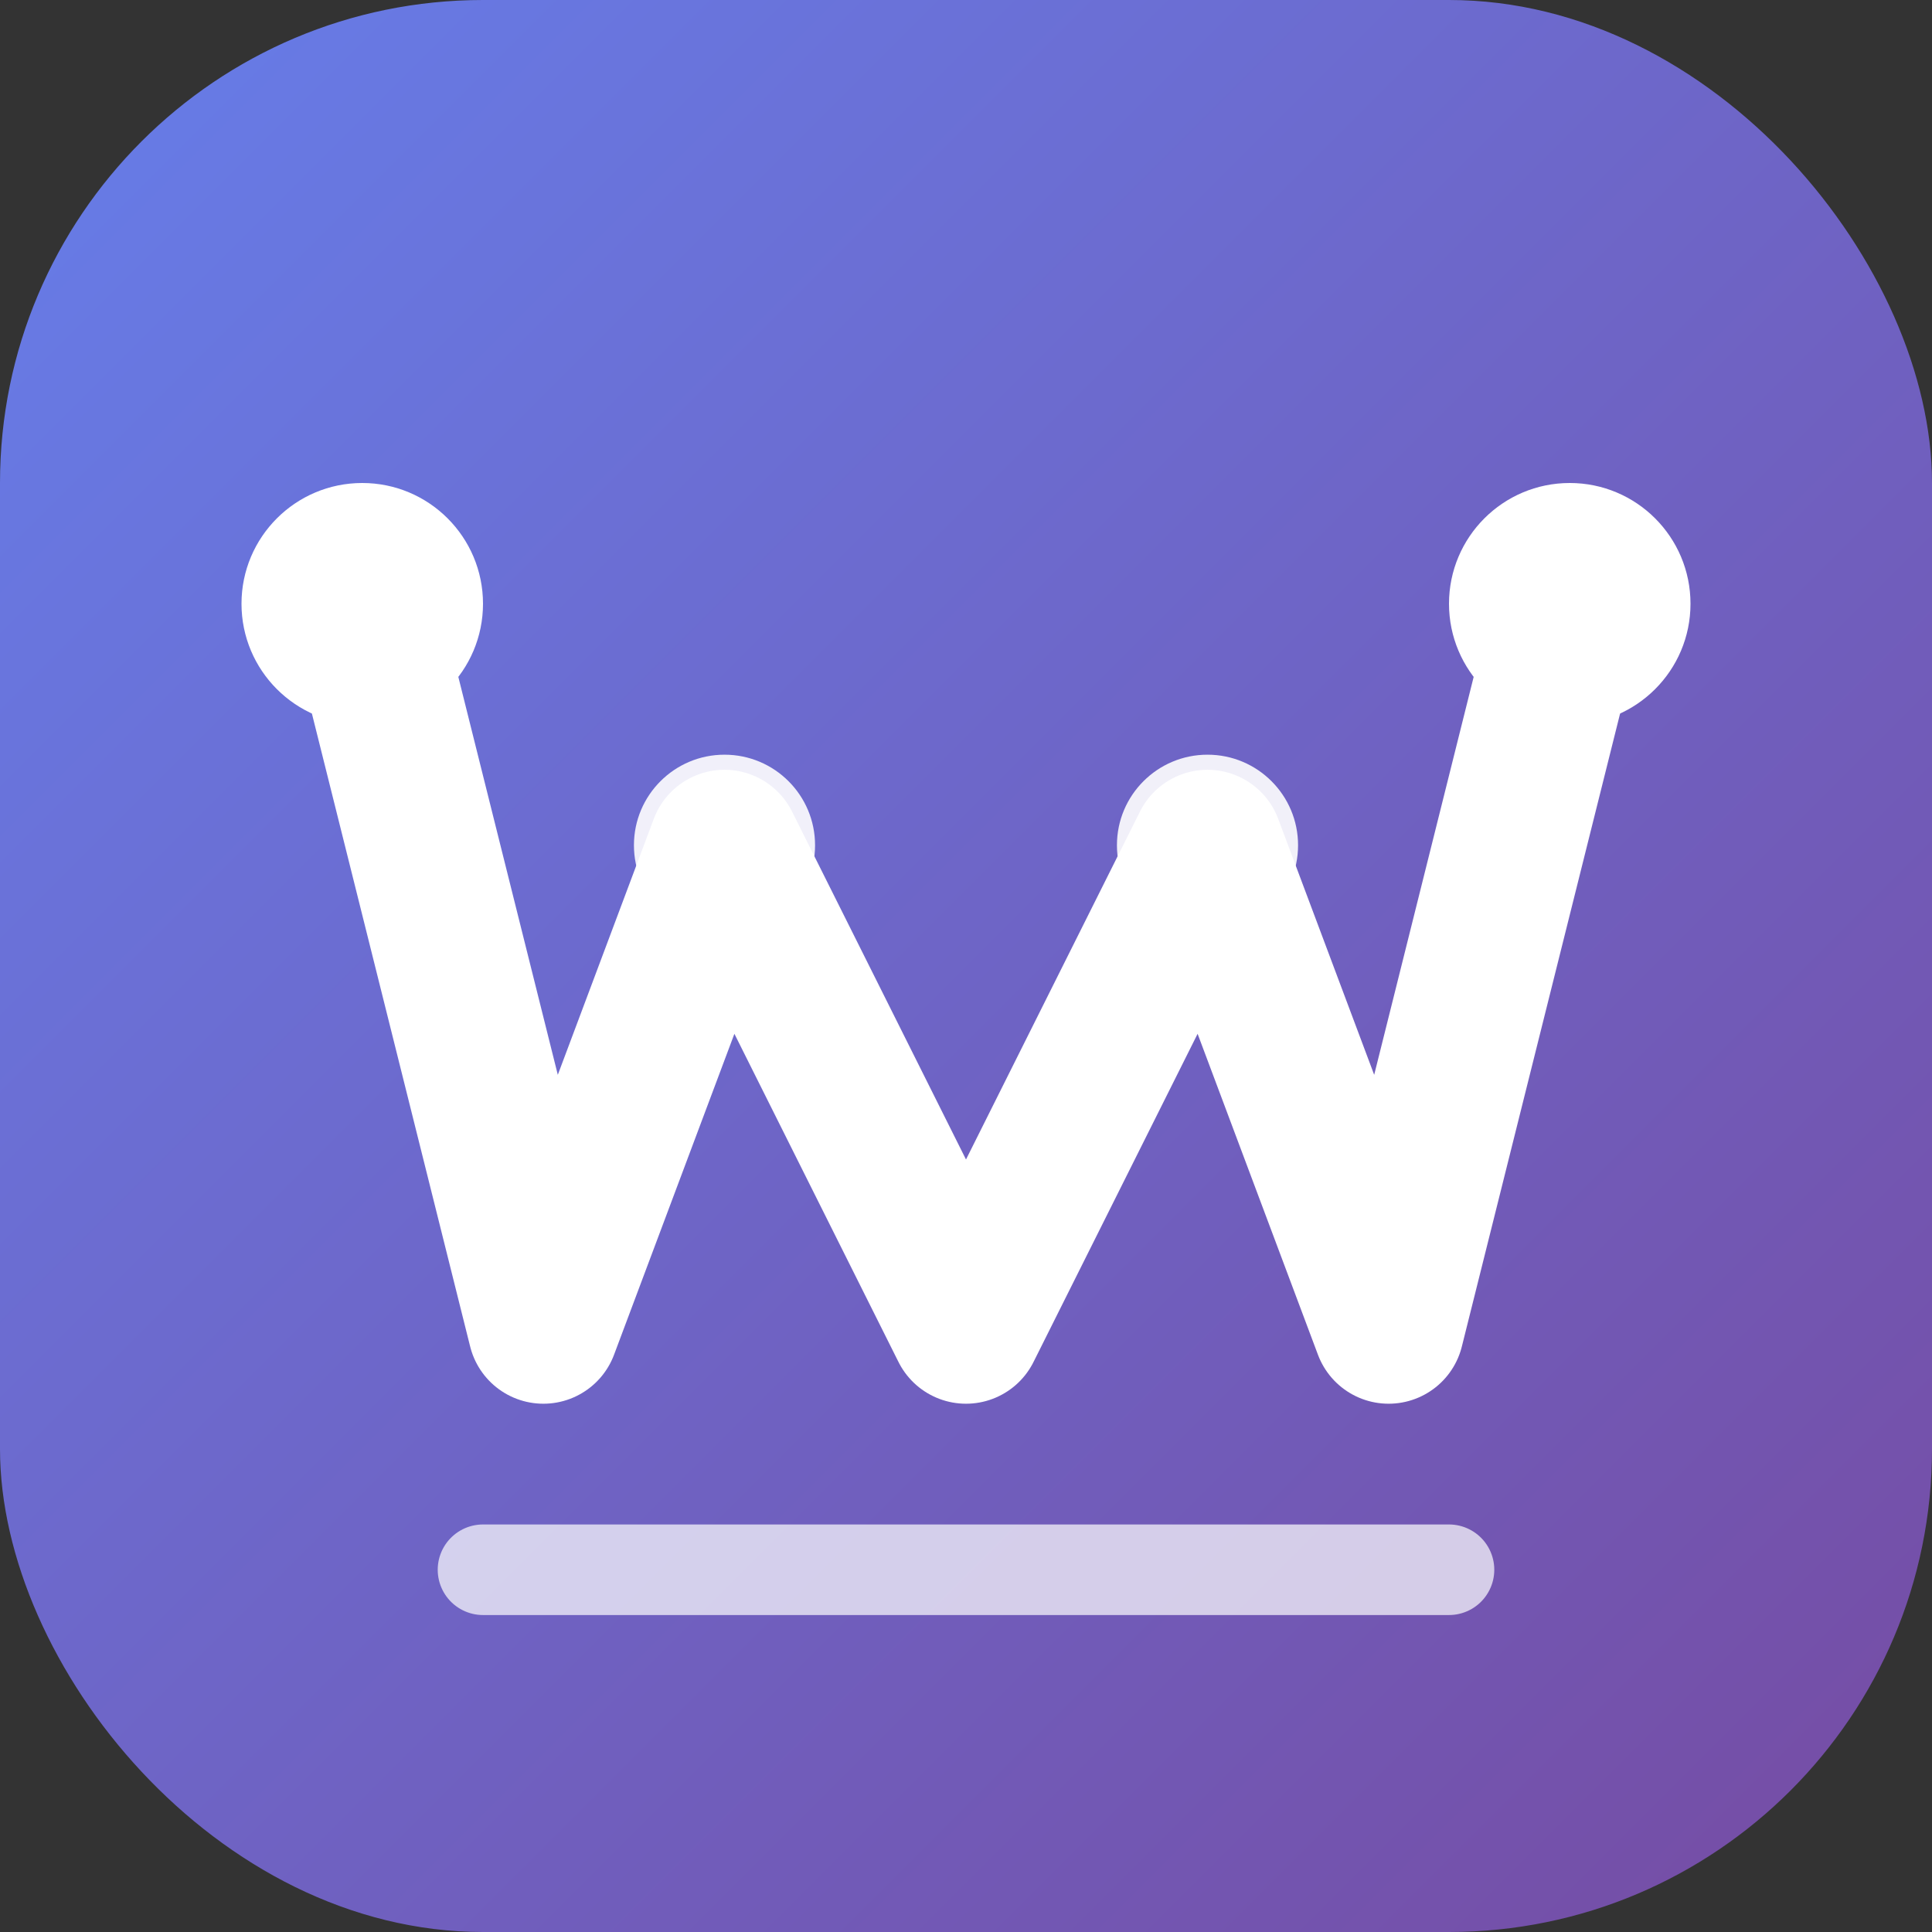 <?xml version="1.0" encoding="UTF-8"?>
<svg width="32" height="32" viewBox="0 0 32 32" xmlns="http://www.w3.org/2000/svg">
  <rect x="0" y="0" width="32" height="32" fill="#333333" stroke="none"/>
  <defs>
    <linearGradient id="grad1" x1="0%" y1="0%" x2="100%" y2="100%">
      <stop offset="0%" style="stop-color:#667eea;stop-opacity:1" />
      <stop offset="100%" style="stop-color:#764ba2;stop-opacity:1" />
    </linearGradient>
  </defs>
  
  <!-- 背景 -->
  <rect width="32" height="32" rx="8" fill="url(#grad1)"/>
  
  <!-- W字母设计（代表WebTestFlow） -->
  <path d="M 6 10 L 9 22 L 12 14 L 16 22 L 20 14 L 23 22 L 26 10" 
        stroke="#ffffff" stroke-width="2.5" fill="none" stroke-linecap="round" stroke-linejoin="round"/>
  
  <!-- 流程点 -->
  <circle cx="6" cy="10" r="2" fill="#ffffff"/>
  <circle cx="12" cy="14" r="1.5" fill="#ffffff" opacity="0.9"/>
  <circle cx="20" cy="14" r="1.5" fill="#ffffff" opacity="0.9"/>
  <circle cx="26" cy="10" r="2" fill="#ffffff"/>
  
  <!-- 底部装饰线 -->
  <line x1="8" y1="26" x2="24" y2="26" stroke="#ffffff" stroke-width="1.5" opacity="0.7" stroke-linecap="round"/>
</svg>